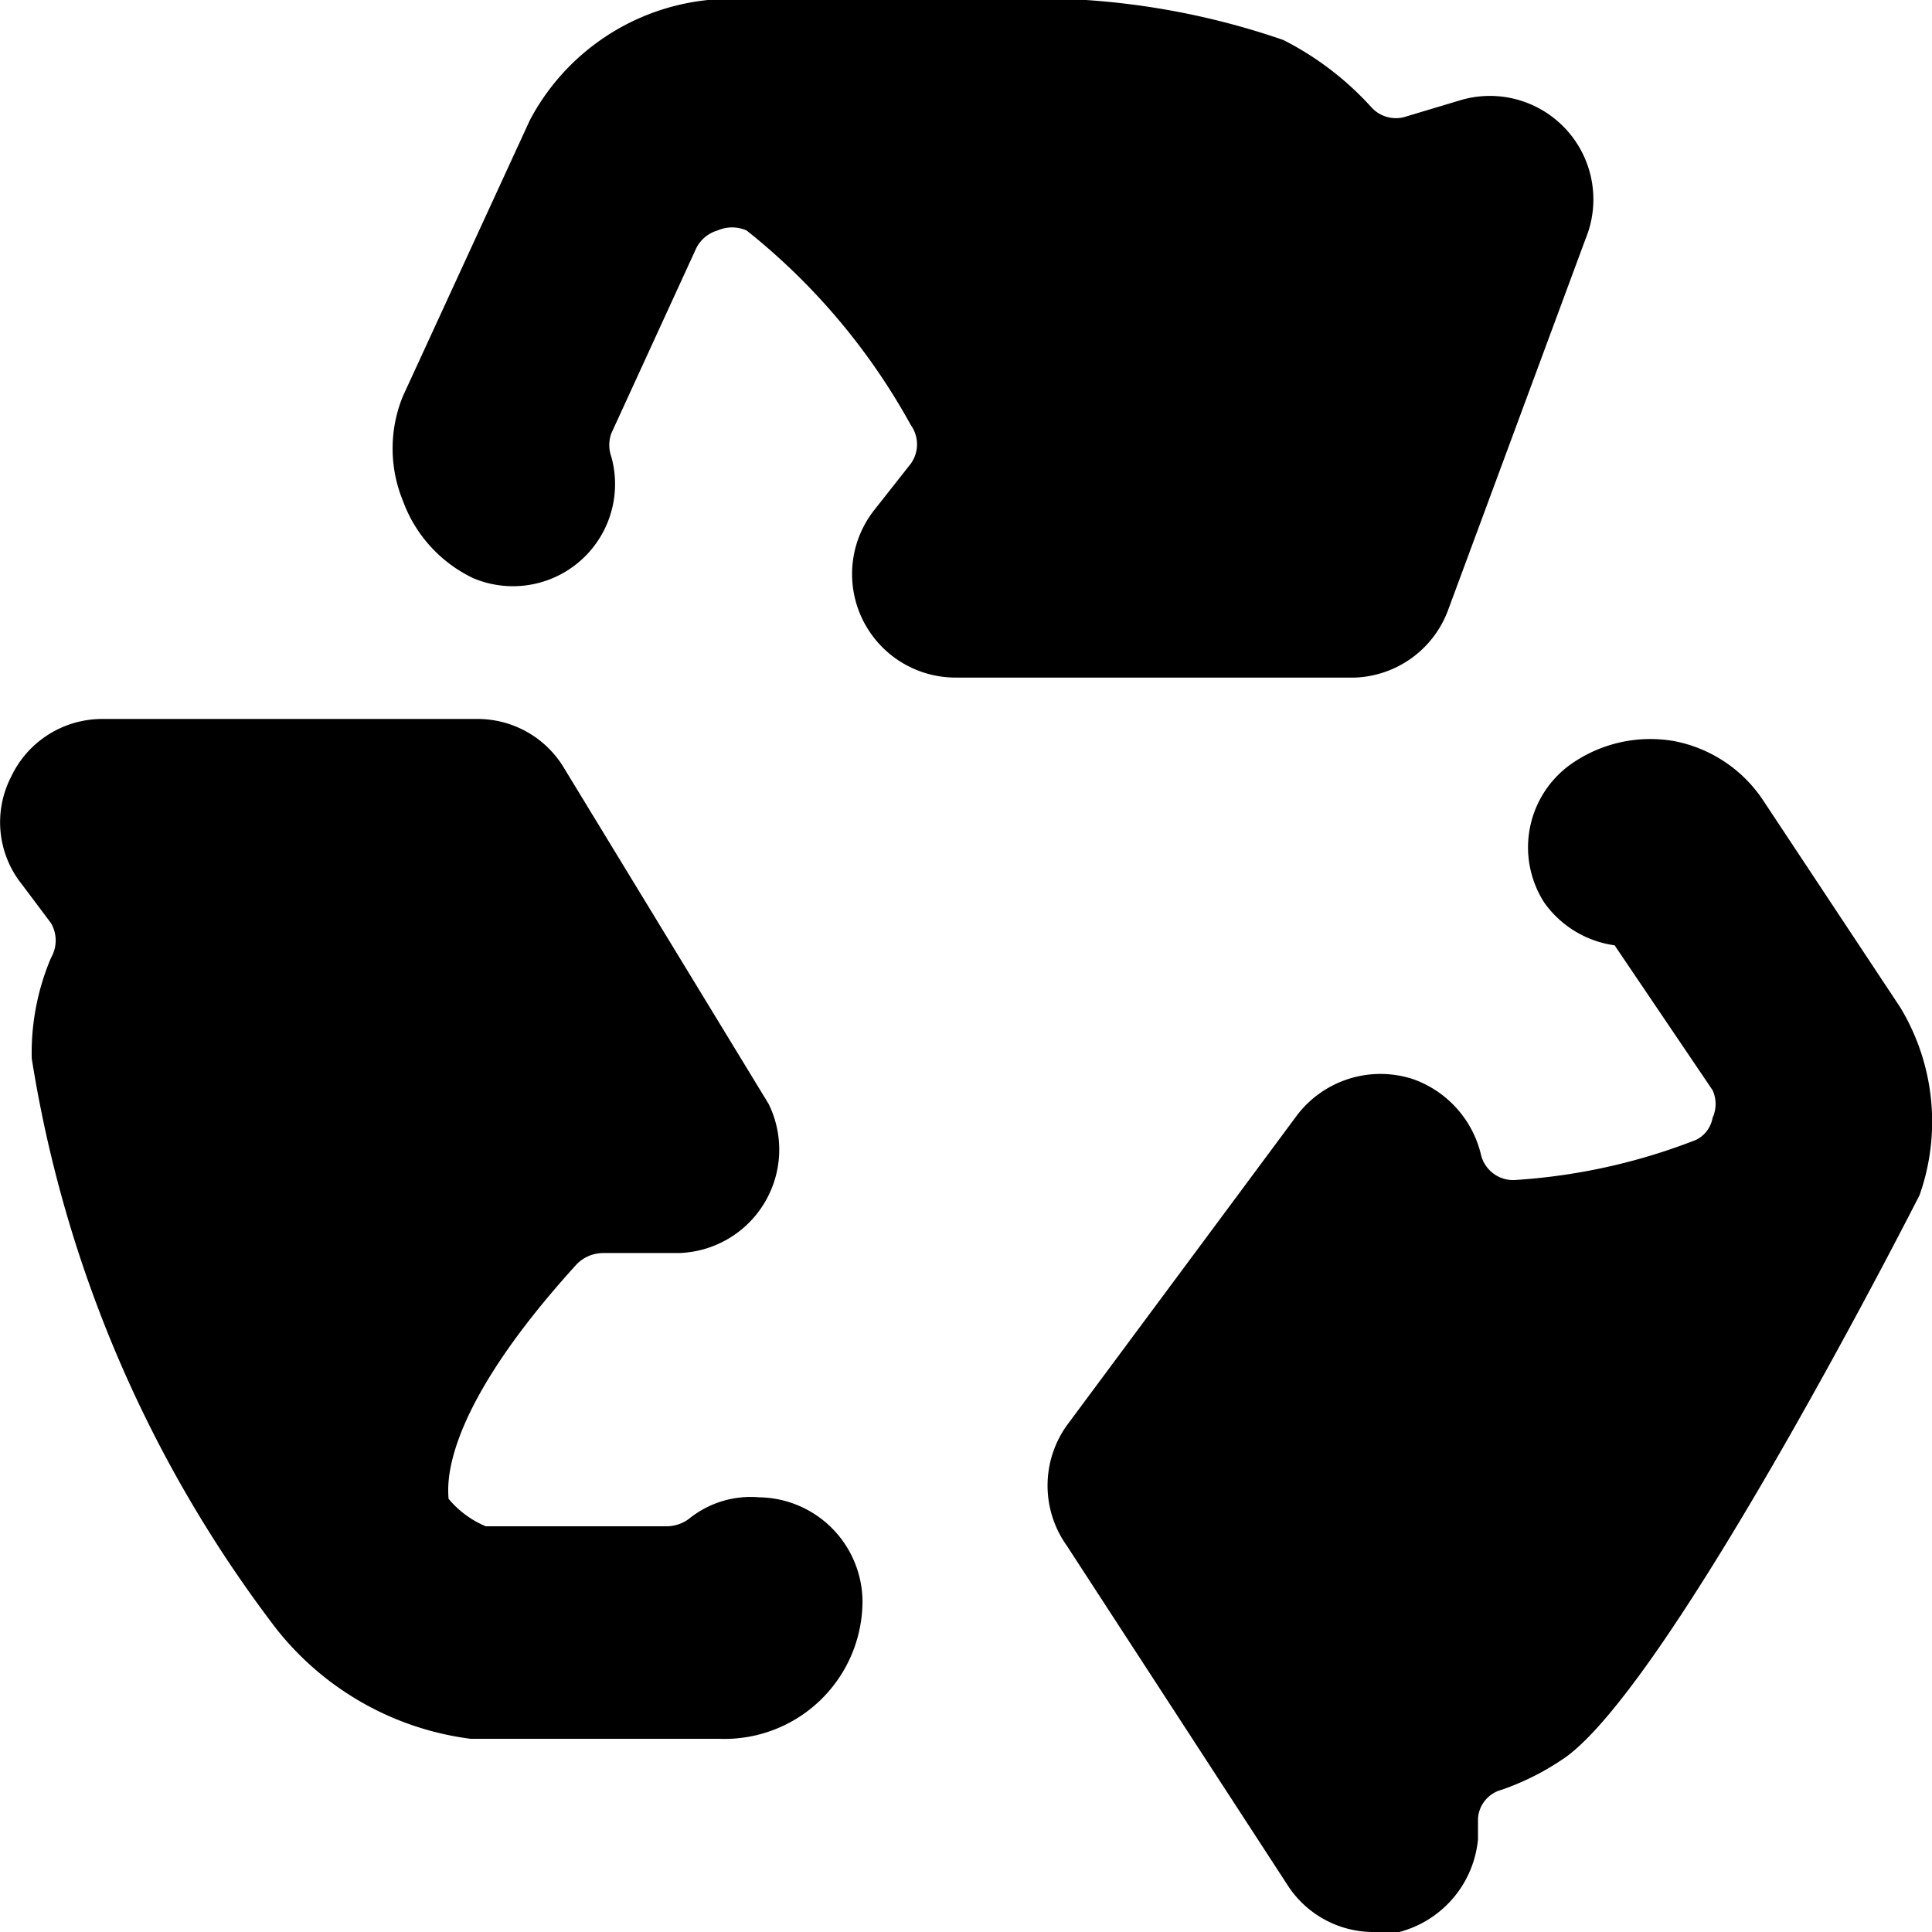 <svg xmlns="http://www.w3.org/2000/svg" viewBox="0 0 14 14">
  <g>
    <path d="M6.25,11.6a.76.76,0,0,0-.75-.75A.71.71,0,0,0,5,11a.27.27,0,0,1-.17.06H3.52a.7.7,0,0,1-.27-.2c0-.07-.09-.58.93-1.7a.27.27,0,0,1,.19-.08h.55A.75.75,0,0,0,5.57,8L4.09,5.57a.73.73,0,0,0-.64-.36H.75a.73.73,0,0,0-.67.42.72.72,0,0,0,.08.78l.21.28a.25.25,0,0,1,0,.25,1.76,1.76,0,0,0-.14.73A9.17,9.17,0,0,0,2,11.8a2.14,2.14,0,0,0,1.41.8h1.8A1,1,0,0,0,6.25,11.6Z" style="fill: #000001"/>
    <path d="M13.91,8.66a1.6,1.6,0,0,0-.14-1.36l-1-1.51a1,1,0,0,0-.64-.42,1,1,0,0,0-.75.17.74.74,0,0,0-.19,1,.75.75,0,0,0,.51.31l.71,1.05a.24.24,0,0,1,0,.2.22.22,0,0,1-.12.16,4.35,4.35,0,0,1-1.3.29.24.24,0,0,1-.26-.19.77.77,0,0,0-.49-.54.76.76,0,0,0-.84.26L7.73,10.33a.75.75,0,0,0,0,.87l1.6,2.46a.74.74,0,0,0,.63.34l.18,0a.77.77,0,0,0,.57-.67v-.15a.23.23,0,0,1,.17-.21,1.9,1.9,0,0,0,.47-.24C12.14,12.15,13.91,8.66,13.91,8.66Z" style="fill: #000001"/>
    <path d="M10.49,4.43l1-2.7a.75.75,0,0,0-.92-1l-.4.12A.24.24,0,0,1,9.94.78,2.21,2.21,0,0,0,9.3.29,5.51,5.51,0,0,0,7.13,0h-2A1.65,1.65,0,0,0,3.84.87l-.92,2a1,1,0,0,0,0,.76,1,1,0,0,0,.51.56.74.74,0,0,0,1-.88.25.25,0,0,1,0-.17l.61-1.33a.25.25,0,0,1,.16-.14.26.26,0,0,1,.21,0A4.68,4.68,0,0,1,6.6,3.08a.24.24,0,0,1,0,.28l-.26.33a.75.75,0,0,0,.58,1.22h2.9A.75.75,0,0,0,10.49,4.43Z" style="fill: #000001"/>
  </g>
</svg>
